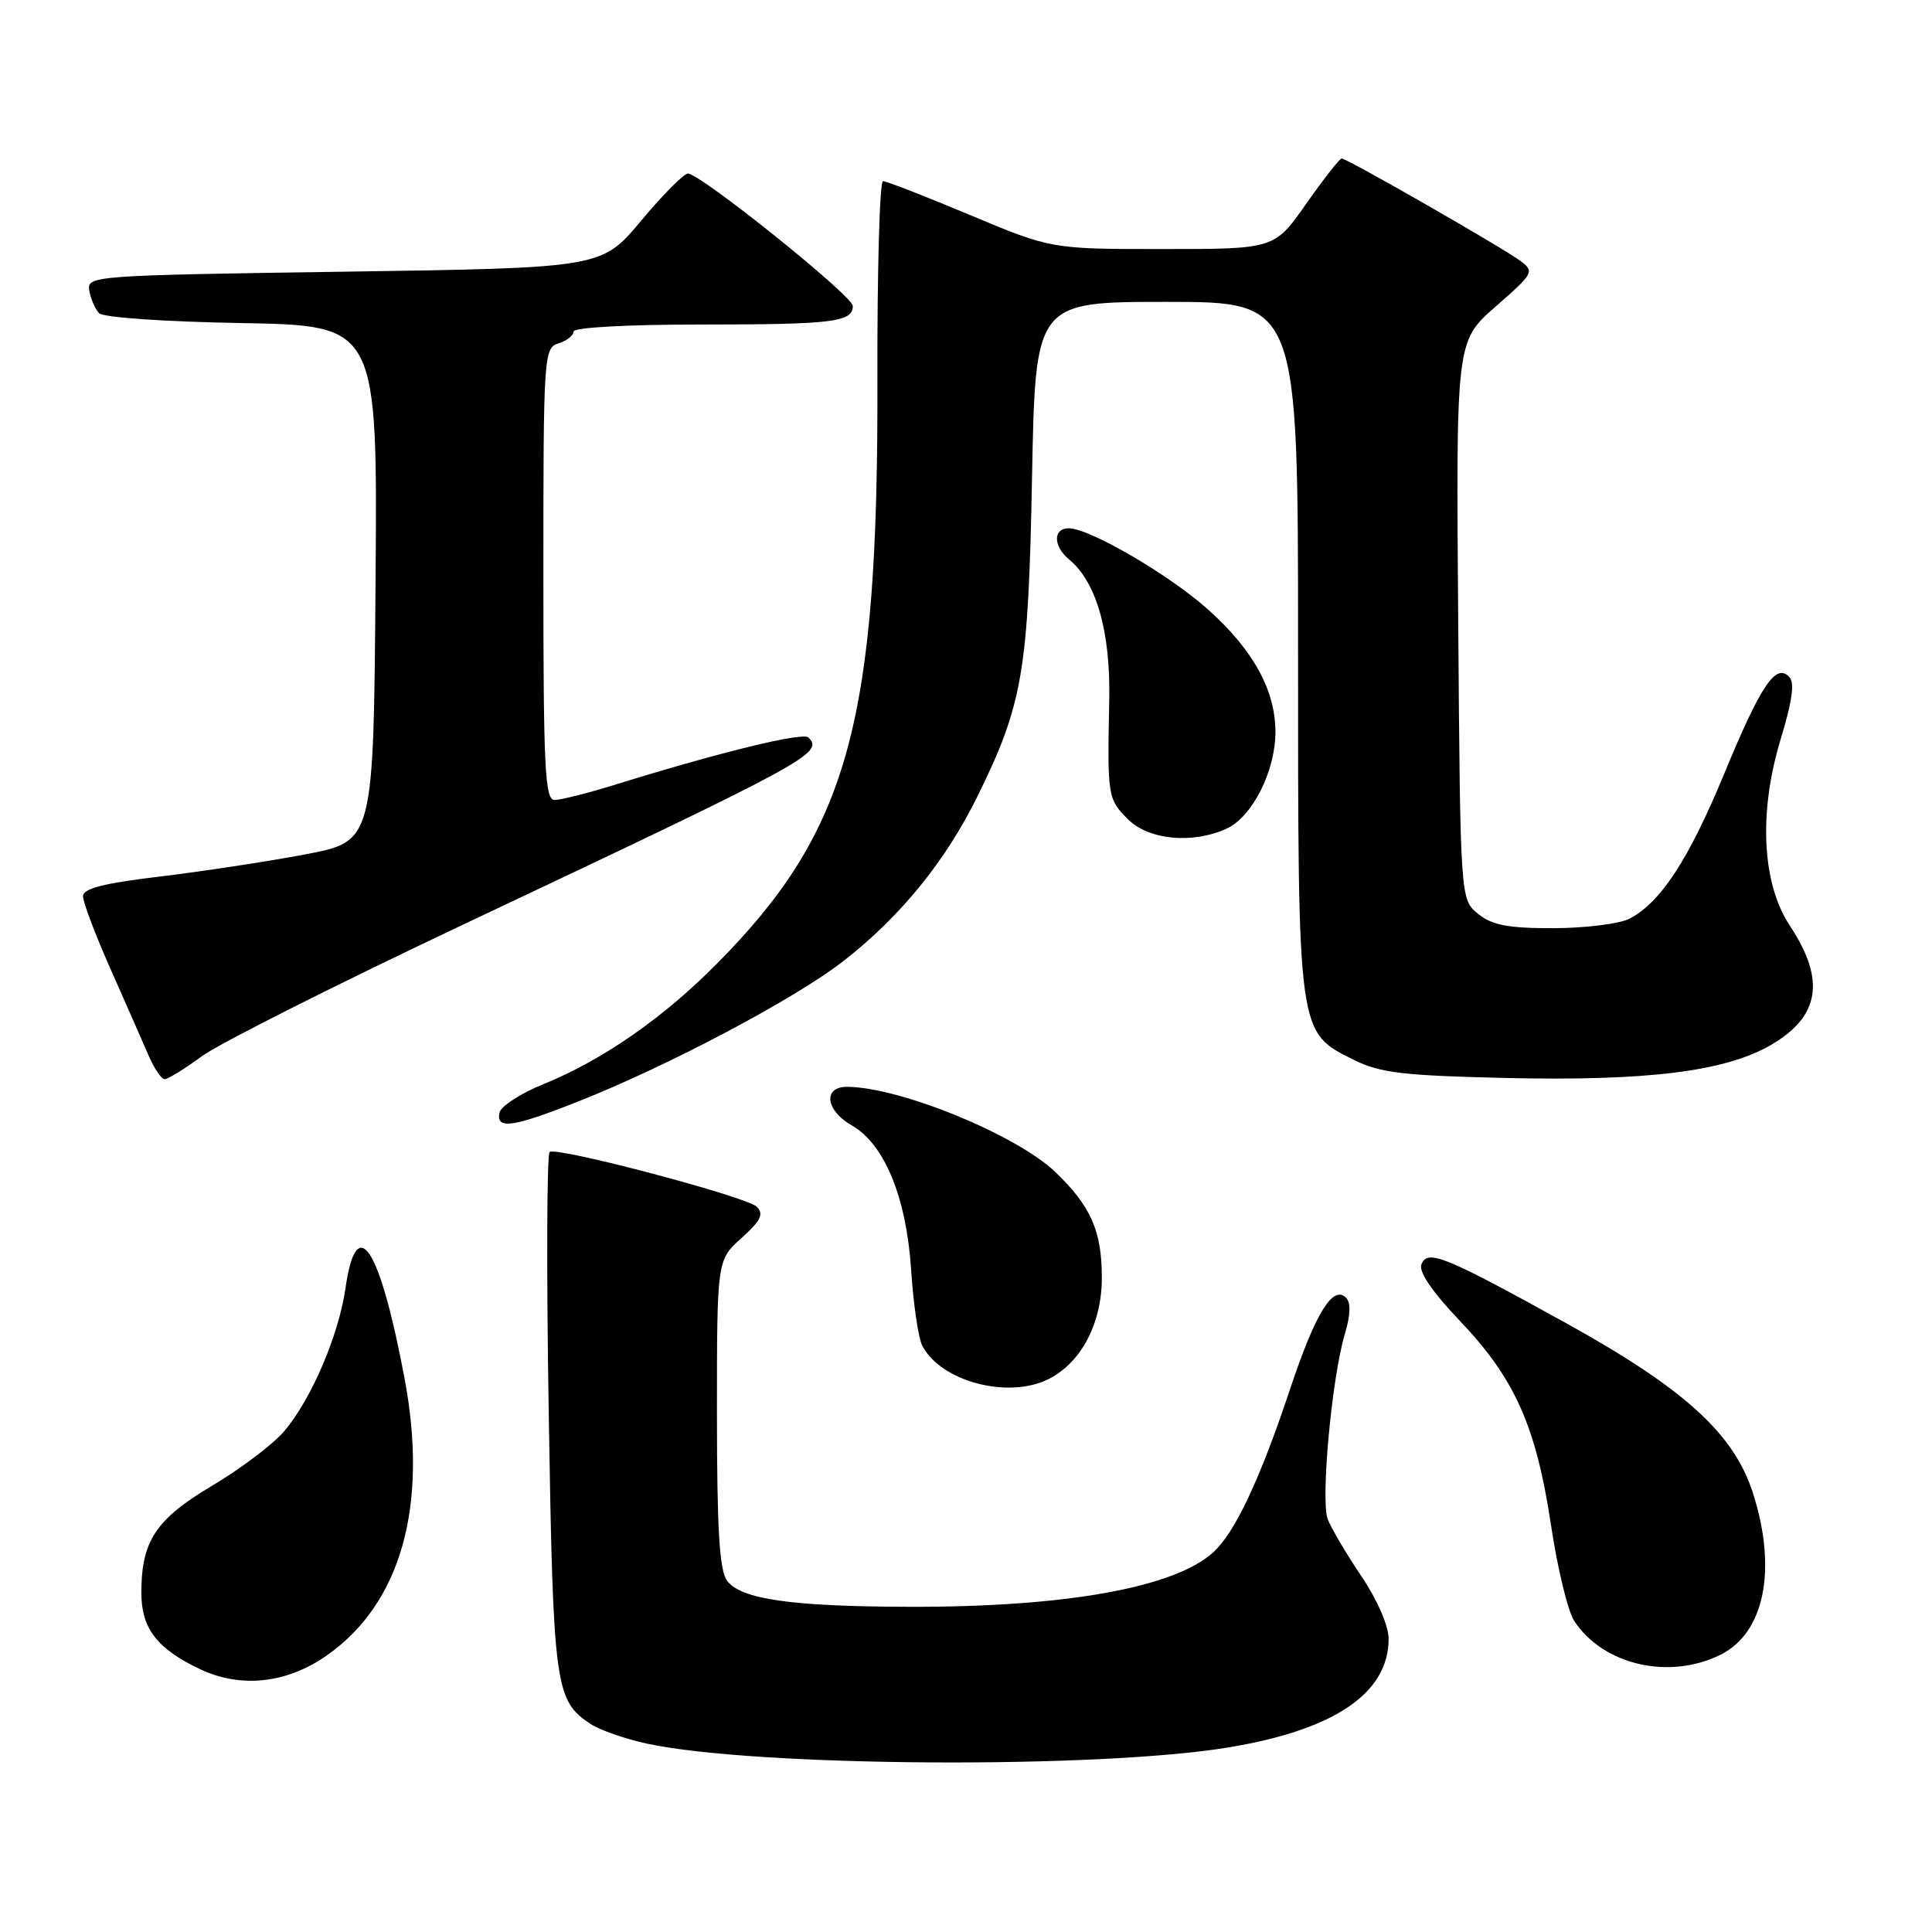 <?xml version="1.0" encoding="UTF-8" standalone="no"?>
<!DOCTYPE svg PUBLIC "-//W3C//DTD SVG 1.1//EN" "http://www.w3.org/Graphics/SVG/1.1/DTD/svg11.dtd" >
<svg xmlns="http://www.w3.org/2000/svg" xmlns:xlink="http://www.w3.org/1999/xlink" version="1.1" viewBox="0 0 256 256">
 <g >
 <path fill="currentColor"
d=" M 162.98 231.51 C 176.91 229.17 184.00 224.32 184.00 217.14 C 184.00 215.42 182.50 211.98 180.39 208.85 C 178.40 205.91 176.40 202.51 175.93 201.30 C 174.97 198.79 176.48 182.48 178.21 176.72 C 178.96 174.22 179.00 172.60 178.35 171.95 C 176.62 170.22 174.28 174.04 170.96 184.01 C 166.94 196.06 163.65 203.06 160.77 205.68 C 155.62 210.37 141.21 212.96 120.50 212.91 C 104.85 212.87 98.14 211.91 96.33 209.44 C 95.33 208.06 95.00 202.66 95.00 187.29 C 95.00 166.97 95.00 166.97 98.25 164.05 C 100.81 161.75 101.24 160.87 100.28 159.90 C 98.99 158.59 73.96 151.96 72.83 152.63 C 72.46 152.85 72.40 168.43 72.71 187.26 C 73.30 223.60 73.54 225.34 78.28 228.45 C 79.52 229.26 82.89 230.43 85.77 231.05 C 100.20 234.14 145.76 234.41 162.98 231.51 Z  M 43.34 219.33 C 53.16 212.42 56.78 199.50 53.60 182.62 C 50.31 165.13 47.25 160.47 45.78 170.68 C 44.88 176.94 41.27 185.37 37.67 189.63 C 36.22 191.35 31.93 194.59 28.15 196.84 C 20.63 201.31 18.73 204.18 18.73 211.06 C 18.73 215.77 20.81 218.48 26.50 221.17 C 31.92 223.74 38.02 223.07 43.34 219.33 Z  M 228.00 219.25 C 233.82 216.34 235.50 207.93 232.28 197.86 C 229.76 189.97 223.20 184.00 207.49 175.31 C 191.37 166.40 189.13 165.49 188.34 167.55 C 187.97 168.52 189.79 171.19 193.42 175.00 C 200.71 182.64 203.54 188.98 205.50 201.99 C 206.36 207.75 207.75 213.50 208.59 214.78 C 212.42 220.63 221.19 222.65 228.00 219.25 Z  M 138.97 182.72 C 143.28 180.54 146.00 175.34 146.00 169.30 C 146.00 163.11 144.55 159.83 139.84 155.30 C 134.67 150.36 119.26 144.05 112.25 144.01 C 109.01 143.99 109.38 147.14 112.85 149.11 C 117.20 151.59 120.10 158.64 120.73 168.26 C 121.02 172.79 121.69 177.31 122.20 178.30 C 124.66 183.07 133.62 185.43 138.97 182.72 Z  M 76.72 145.91 C 88.65 141.18 105.30 132.36 111.71 127.38 C 119.28 121.50 125.28 114.13 129.53 105.50 C 135.53 93.30 136.26 88.98 136.75 63.25 C 137.19 40.00 137.19 40.00 154.59 40.00 C 172.00 40.00 172.00 40.00 172.00 85.75 C 172.00 137.51 171.89 136.71 179.50 140.49 C 182.87 142.16 186.02 142.53 199.60 142.84 C 218.39 143.26 228.68 141.97 234.73 138.42 C 241.15 134.66 241.90 129.83 237.19 122.70 C 233.46 117.07 232.99 107.67 235.96 97.91 C 237.51 92.79 237.83 90.43 237.06 89.66 C 235.27 87.87 233.31 90.80 228.46 102.54 C 223.77 113.89 220.03 119.61 215.90 121.74 C 214.58 122.41 210.06 122.98 205.86 122.99 C 199.82 123.00 197.73 122.60 195.86 121.09 C 193.50 119.18 193.50 119.18 193.22 82.20 C 192.93 45.22 192.93 45.22 198.18 40.62 C 203.22 36.21 203.35 35.98 201.46 34.57 C 199.13 32.83 178.49 21.00 177.78 21.00 C 177.51 21.00 175.40 23.70 173.08 27.00 C 168.87 33.00 168.87 33.00 154.08 33.00 C 139.30 33.00 139.30 33.00 128.55 28.50 C 122.65 26.02 117.45 24.00 117.00 24.00 C 116.56 24.00 116.23 35.81 116.26 50.25 C 116.39 95.75 112.45 110.08 94.99 127.70 C 87.85 134.91 79.83 140.48 72.02 143.65 C 68.99 144.88 66.35 146.59 66.18 147.44 C 65.70 149.71 67.98 149.38 76.72 145.91 Z  M 26.74 139.96 C 29.02 138.29 44.52 130.48 61.19 122.60 C 107.30 100.82 109.20 99.80 107.12 97.72 C 106.38 96.98 95.37 99.67 81.23 104.06 C 77.78 105.12 74.29 106.00 73.48 106.00 C 72.21 106.00 72.00 101.82 72.00 76.07 C 72.00 47.01 72.06 46.12 74.00 45.50 C 75.10 45.15 76.00 44.45 76.00 43.93 C 76.00 43.39 83.12 43.00 92.92 43.00 C 110.35 43.00 113.00 42.68 113.00 40.54 C 113.00 39.21 92.81 23.00 91.15 23.00 C 90.61 23.00 87.82 25.81 84.95 29.25 C 79.73 35.50 79.73 35.50 45.61 36.00 C 12.19 36.49 11.51 36.54 11.83 38.50 C 12.02 39.60 12.60 40.95 13.13 41.50 C 13.68 42.07 21.83 42.63 32.06 42.81 C 50.03 43.13 50.03 43.13 49.76 77.30 C 49.50 111.48 49.50 111.48 40.50 113.20 C 35.55 114.14 26.89 115.46 21.25 116.14 C 13.68 117.04 11.00 117.73 11.00 118.77 C 11.00 119.54 12.63 123.85 14.62 128.34 C 16.61 132.83 18.87 137.96 19.64 139.75 C 20.40 141.54 21.38 143.00 21.82 143.00 C 22.25 143.00 24.47 141.63 26.74 139.96 Z  M 162.53 109.80 C 165.93 108.25 169.00 102.18 169.00 97.00 C 169.00 91.49 166.09 86.17 160.16 80.84 C 155.02 76.21 144.39 70.00 141.61 70.00 C 139.51 70.00 139.54 72.38 141.66 74.13 C 145.29 77.12 147.17 83.73 146.98 92.83 C 146.72 105.53 146.78 105.87 149.45 108.55 C 152.22 111.31 158.01 111.86 162.53 109.80 Z "/>
</g>
</svg>
